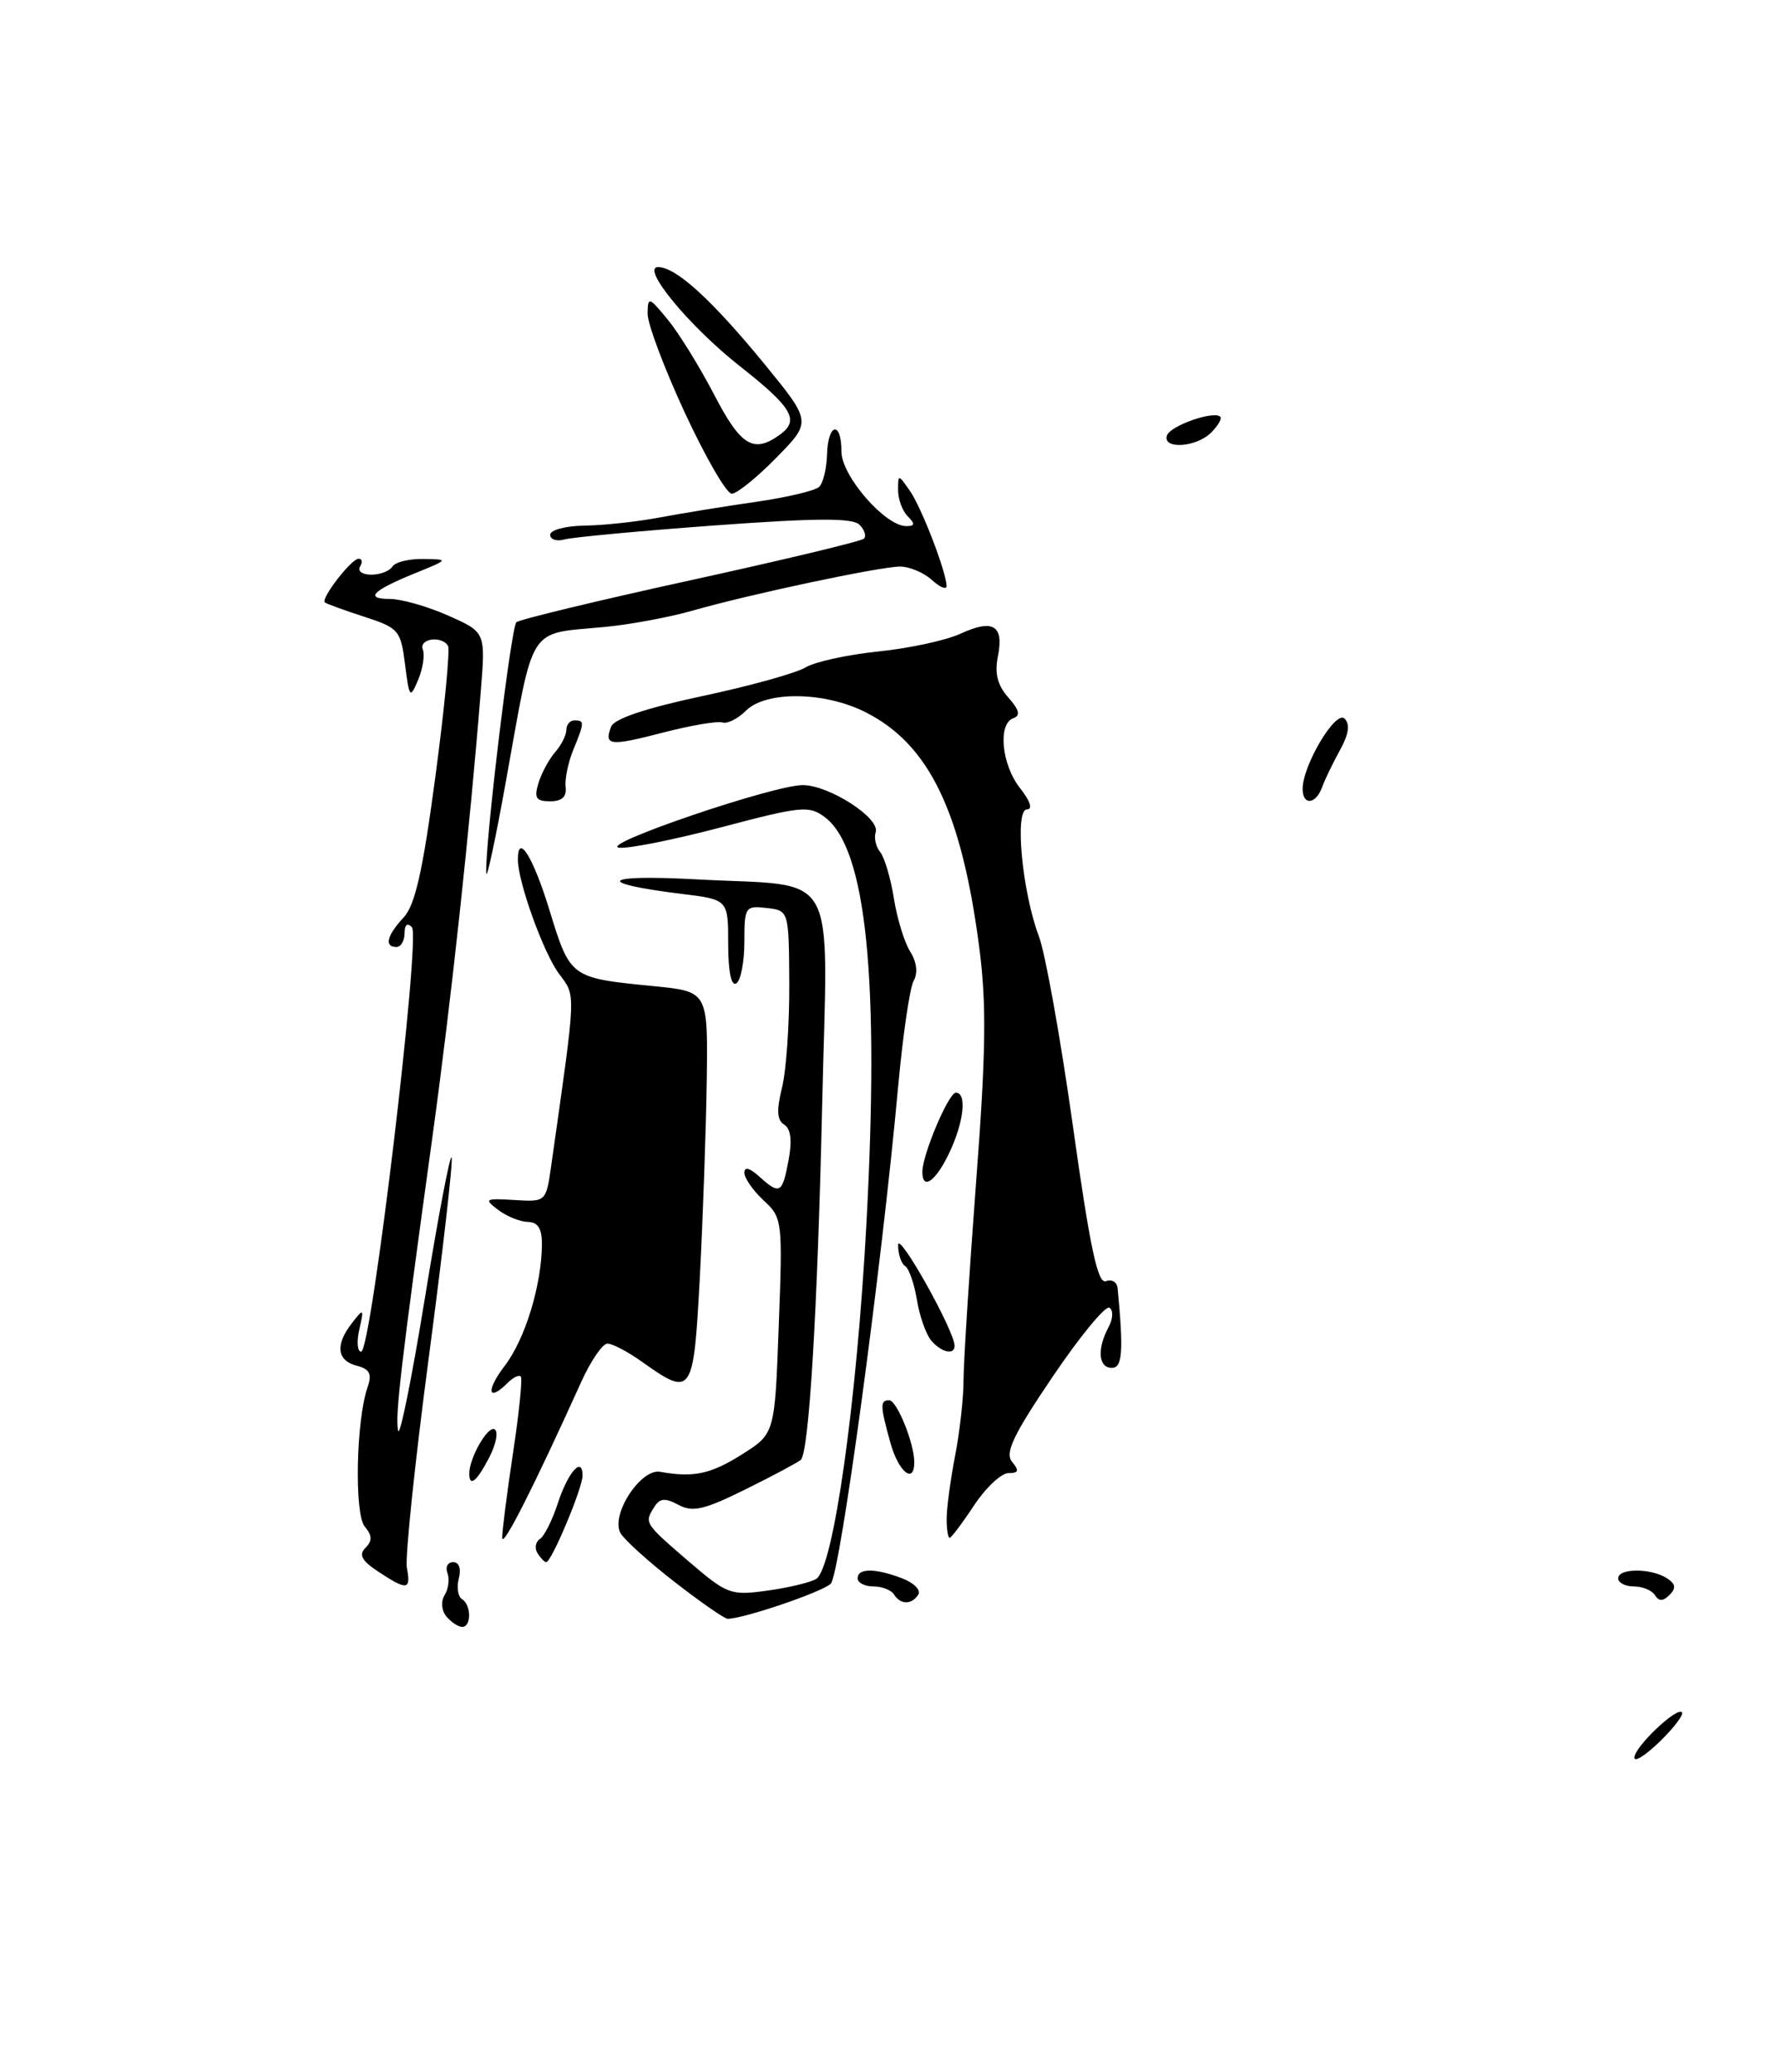 <?xml version="1.0" encoding="UTF-8" standalone="no"?>
<!DOCTYPE svg PUBLIC "-//W3C//DTD SVG 1.1//EN" "http://www.w3.org/Graphics/SVG/1.1/DTD/svg11.dtd" >
<svg xmlns="http://www.w3.org/2000/svg" xmlns:xlink="http://www.w3.org/1999/xlink" version="1.1" viewBox="0 0 220 256">
 <g >
 <path fill="currentColor"
d=" M 202.00 217.16 C 202.00 215.85 207.21 210.88 207.88 211.55 C 208.14 211.81 206.93 213.42 205.18 215.13 C 203.43 216.84 202.00 217.75 202.00 217.16 Z  M 55.18 199.72 C 54.56 198.97 54.47 197.86 54.96 197.06 C 55.43 196.30 55.58 195.08 55.30 194.34 C 55.02 193.60 55.34 193.00 56.01 193.00 C 56.74 193.00 57.02 193.80 56.71 195.00 C 56.42 196.10 56.60 197.25 57.09 197.56 C 58.26 198.28 58.28 201.00 57.12 201.00 C 56.64 201.00 55.77 200.42 55.18 199.72 Z  M 83.38 195.45 C 80.16 192.95 77.15 190.23 76.69 189.41 C 75.44 187.18 79.17 181.41 81.59 181.84 C 85.74 182.58 87.83 182.13 91.72 179.68 C 95.76 177.13 95.76 177.13 96.25 163.81 C 96.74 150.78 96.70 150.45 94.37 148.30 C 93.07 147.09 92.00 145.55 92.00 144.89 C 92.00 144.12 92.65 144.28 93.83 145.35 C 96.38 147.65 96.69 147.48 97.46 143.35 C 97.92 140.91 97.74 139.46 96.93 138.95 C 96.03 138.40 95.96 137.17 96.66 134.35 C 97.18 132.23 97.58 126.45 97.55 121.50 C 97.50 112.50 97.50 112.50 94.75 112.18 C 92.11 111.88 92.00 112.05 92.00 116.37 C 92.00 118.85 91.55 121.16 91.00 121.50 C 90.38 121.88 90.00 120.03 90.00 116.63 C 90.00 111.14 90.00 111.14 84.25 110.44 C 73.33 109.09 74.38 108.01 86.00 108.64 C 104.00 109.62 102.30 106.56 101.61 136.76 C 101.03 162.17 99.99 179.35 98.98 180.36 C 98.69 180.64 95.65 182.27 92.22 183.97 C 87.05 186.53 85.62 186.87 83.87 185.93 C 82.21 185.04 81.56 185.09 80.89 186.15 C 79.61 188.16 79.61 188.16 85.04 192.84 C 89.87 196.99 90.28 197.15 94.84 196.52 C 97.45 196.16 100.17 195.51 100.88 195.07 C 103.00 193.77 105.88 173.38 107.08 151.28 C 108.72 120.93 107.08 104.83 101.96 100.97 C 100.01 99.50 99.05 99.59 89.18 102.20 C 83.30 103.75 77.60 104.89 76.50 104.73 C 73.95 104.37 95.58 97.00 99.21 97.00 C 102.48 97.00 108.81 101.08 108.23 102.82 C 108.00 103.51 108.25 104.61 108.79 105.28 C 109.33 105.95 110.09 108.53 110.48 111.00 C 110.87 113.47 111.78 116.43 112.49 117.56 C 113.30 118.84 113.47 120.20 112.93 121.16 C 112.45 122.01 111.60 127.83 111.02 134.10 C 108.97 156.65 103.83 194.52 102.68 195.66 C 101.66 196.68 91.89 200.00 89.94 200.00 C 89.55 200.00 86.60 197.95 83.38 195.45 Z  M 110.50 197.00 C 110.16 196.45 109.01 196.00 107.94 196.00 C 106.87 196.00 106.00 195.55 106.00 195.00 C 106.00 193.73 108.15 193.72 111.50 195.00 C 112.94 195.55 113.84 196.45 113.50 197.00 C 112.71 198.28 111.29 198.28 110.50 197.00 Z  M 204.55 197.09 C 204.18 196.49 203.01 196.00 201.94 196.00 C 200.87 196.00 200.00 195.55 200.00 195.00 C 200.00 193.74 204.01 193.72 205.99 194.97 C 207.10 195.67 207.19 196.21 206.35 197.05 C 205.55 197.85 205.03 197.86 204.55 197.09 Z  M 46.76 194.18 C 44.70 192.82 44.31 192.09 45.17 191.23 C 46.03 190.37 46.01 189.71 45.07 188.59 C 43.78 187.02 44.01 175.48 45.43 171.39 C 46.00 169.75 45.70 169.15 44.08 168.73 C 41.62 168.09 41.41 166.13 43.52 163.44 C 44.95 161.60 45.00 161.64 44.41 164.25 C 44.06 165.76 44.17 167.00 44.64 167.00 C 45.89 167.00 52.02 115.71 50.91 114.55 C 50.35 113.96 50.00 114.25 50.00 115.30 C 50.00 116.23 49.55 117.00 49.00 117.00 C 47.46 117.00 47.81 115.59 49.88 113.36 C 51.31 111.83 52.25 107.64 53.81 95.96 C 54.94 87.51 55.64 80.23 55.37 79.79 C 54.56 78.49 51.75 78.90 52.26 80.25 C 52.52 80.94 52.26 82.62 51.68 84.00 C 50.68 86.36 50.59 86.26 50.06 82.08 C 49.53 77.87 49.28 77.58 45.00 76.19 C 42.52 75.39 40.34 74.59 40.15 74.43 C 39.61 73.98 43.39 69.07 44.31 69.03 C 44.75 69.01 44.84 69.45 44.50 70.00 C 44.16 70.55 44.78 71.00 45.88 71.00 C 46.98 71.00 48.16 70.55 48.50 70.00 C 48.84 69.45 50.55 69.03 52.31 69.06 C 55.50 69.11 55.50 69.11 51.33 70.81 C 46.01 72.97 45.00 74.00 48.21 74.00 C 49.60 74.00 52.83 74.92 55.38 76.05 C 60.01 78.10 60.01 78.10 59.43 85.30 C 58.07 102.39 55.75 123.76 53.44 140.50 C 49.53 168.85 48.83 174.86 49.20 176.74 C 49.40 177.71 50.90 170.30 52.53 160.28 C 54.16 150.26 55.65 142.48 55.82 143.00 C 56.00 143.51 54.73 154.62 53.00 167.68 C 51.27 180.74 50.05 192.46 50.29 193.71 C 50.81 196.47 50.33 196.53 46.76 194.18 Z  M 66.43 191.89 C 66.05 191.28 66.19 190.49 66.73 190.14 C 67.27 189.79 68.26 187.82 68.93 185.76 C 70.20 181.87 72.00 179.84 72.00 182.31 C 72.00 183.86 68.16 193.00 67.51 193.00 C 67.30 193.00 66.81 192.50 66.43 191.89 Z  M 62.07 190.00 C 62.06 189.18 62.66 184.45 63.41 179.50 C 64.16 174.55 64.59 170.30 64.37 170.07 C 64.15 169.83 63.43 170.17 62.78 170.82 C 60.29 173.31 60.01 171.85 62.39 168.73 C 64.91 165.43 66.93 158.82 66.98 153.75 C 66.99 151.80 66.49 150.99 65.25 150.97 C 64.29 150.95 62.63 150.28 61.57 149.48 C 59.79 148.13 59.93 148.04 63.57 148.26 C 67.49 148.50 67.49 148.50 68.13 144.00 C 71.26 121.93 71.21 123.20 69.05 120.25 C 67.15 117.66 64.03 109.00 64.01 106.25 C 63.98 102.79 65.88 105.82 67.92 112.47 C 70.49 120.83 70.47 120.82 80.82 121.84 C 87.50 122.50 87.50 122.50 87.35 133.50 C 87.26 139.55 86.88 150.45 86.50 157.73 C 85.72 172.41 85.55 172.66 79.31 168.22 C 77.60 167.00 75.69 166.00 75.08 166.00 C 74.47 166.00 73.01 168.14 71.83 170.75 C 66.01 183.62 62.10 191.35 62.07 190.00 Z  M 117.00 187.64 C 117.00 186.34 117.47 182.85 118.04 179.89 C 118.62 176.92 119.09 172.70 119.09 170.50 C 119.09 168.30 119.79 157.37 120.63 146.20 C 121.86 130.12 121.94 124.10 121.05 117.20 C 118.87 100.34 114.88 92.02 107.05 88.03 C 101.97 85.43 94.67 85.33 92.19 87.81 C 91.19 88.81 89.88 89.46 89.28 89.26 C 88.68 89.06 85.40 89.62 81.98 90.50 C 75.36 92.22 74.63 92.14 75.53 89.78 C 75.91 88.80 79.82 87.49 86.80 86.00 C 92.69 84.75 98.43 83.15 99.56 82.46 C 100.70 81.77 104.75 80.88 108.56 80.49 C 112.38 80.10 116.94 79.11 118.70 78.30 C 122.73 76.44 124.10 77.25 123.34 81.07 C 122.91 83.20 123.28 84.66 124.62 86.17 C 125.98 87.70 126.15 88.41 125.25 88.73 C 123.30 89.41 123.78 94.45 126.07 97.37 C 127.33 98.96 127.67 100.00 126.93 100.00 C 125.37 100.00 126.33 110.19 128.40 115.67 C 129.20 117.78 131.09 128.34 132.61 139.15 C 134.72 154.17 135.68 158.68 136.69 158.29 C 137.41 158.01 138.06 158.40 138.13 159.14 C 138.88 167.00 138.73 169.00 137.41 169.00 C 135.76 169.00 135.57 166.67 137.00 163.99 C 137.57 162.93 137.62 161.89 137.12 161.57 C 136.63 161.27 133.46 165.12 130.08 170.12 C 125.21 177.32 124.18 179.51 125.09 180.61 C 126.00 181.70 125.90 182.00 124.64 182.00 C 123.75 182.00 121.84 183.80 120.38 186.00 C 118.93 188.20 117.57 190.00 117.37 190.00 C 117.17 190.00 117.00 188.94 117.00 187.64 Z  M 58.00 182.05 C 58.00 180.11 60.32 176.08 61.14 176.59 C 61.61 176.88 61.31 178.44 60.47 180.06 C 58.93 183.04 58.00 183.79 58.00 182.05 Z  M 110.05 178.25 C 108.77 173.65 108.76 173.00 109.90 173.00 C 110.85 173.00 113.00 178.32 113.00 180.65 C 113.00 183.44 111.05 181.86 110.05 178.25 Z  M 115.07 165.59 C 114.43 164.81 113.64 162.55 113.32 160.56 C 112.99 158.58 112.34 156.71 111.87 156.42 C 111.39 156.12 111.00 154.95 111.00 153.82 C 111.00 151.99 117.93 164.34 117.98 166.25 C 118.01 167.48 116.33 167.10 115.07 165.59 Z  M 114.00 144.78 C 114.00 142.66 117.24 135.00 118.14 135.00 C 119.53 135.00 119.13 138.66 117.31 142.47 C 115.64 145.97 114.00 147.12 114.00 144.78 Z  M 60.10 107.88 C 59.90 104.61 63.16 77.48 63.82 76.88 C 64.19 76.54 73.88 74.20 85.35 71.69 C 96.82 69.18 106.46 66.87 106.78 66.55 C 107.10 66.23 106.85 65.45 106.23 64.83 C 105.37 63.97 100.86 64.00 88.29 64.92 C 79.06 65.60 70.71 66.38 69.75 66.65 C 68.79 66.92 68.00 66.65 68.00 66.07 C 68.00 65.48 69.91 64.97 72.25 64.94 C 74.59 64.91 78.75 64.46 81.50 63.94 C 84.25 63.42 89.63 62.55 93.45 62.00 C 97.27 61.45 100.78 60.62 101.26 60.14 C 101.74 59.66 102.17 57.86 102.22 56.14 C 102.33 52.25 104.00 51.94 104.00 55.80 C 104.00 58.79 109.40 65.00 112.00 65.00 C 113.09 65.00 113.13 64.73 112.20 63.80 C 111.54 63.14 111.00 61.69 111.00 60.58 C 111.00 58.57 111.01 58.57 112.45 60.63 C 113.89 62.68 116.96 70.65 116.99 72.40 C 116.99 72.90 116.18 72.57 115.17 71.65 C 114.17 70.74 112.40 70.00 111.25 70.00 C 108.76 70.00 92.60 73.43 85.50 75.47 C 82.75 76.25 77.95 77.15 74.84 77.45 C 65.05 78.40 66.10 76.77 62.50 96.69 C 61.23 103.74 60.15 108.77 60.10 107.88 Z  M 66.55 96.75 C 66.93 95.51 67.86 93.79 68.62 92.92 C 69.38 92.05 70.00 90.82 70.00 90.17 C 70.00 89.53 70.45 89.00 71.00 89.00 C 72.26 89.00 72.25 89.25 70.84 92.68 C 70.21 94.23 69.79 96.29 69.91 97.25 C 70.06 98.44 69.44 99.00 68.00 99.00 C 66.25 99.00 65.99 98.59 66.55 96.75 Z  M 161.00 97.46 C 161.00 94.55 165.09 87.69 166.18 88.78 C 166.88 89.48 166.70 90.71 165.63 92.65 C 164.76 94.22 163.76 96.29 163.41 97.25 C 162.62 99.41 161.00 99.55 161.00 97.46 Z  M 84.64 50.99 C 82.09 45.49 80.02 39.98 80.04 38.74 C 80.07 36.62 80.20 36.65 82.54 39.50 C 83.90 41.15 86.47 45.31 88.26 48.75 C 91.58 55.14 93.14 56.08 96.45 53.66 C 98.84 51.91 97.89 50.31 91.43 45.23 C 85.18 40.31 79.15 33.00 81.34 33.00 C 83.56 33.00 87.99 37.05 94.53 45.03 C 100.31 52.11 100.31 52.11 95.95 56.55 C 93.55 59.00 91.07 61.00 90.44 61.00 C 89.80 61.00 87.20 56.50 84.64 50.99 Z  M 144.23 53.80 C 144.63 52.60 150.03 50.70 150.82 51.49 C 151.05 51.72 150.54 52.60 149.69 53.45 C 147.86 55.28 143.65 55.55 144.23 53.80 Z "/>
</g>
</svg>
